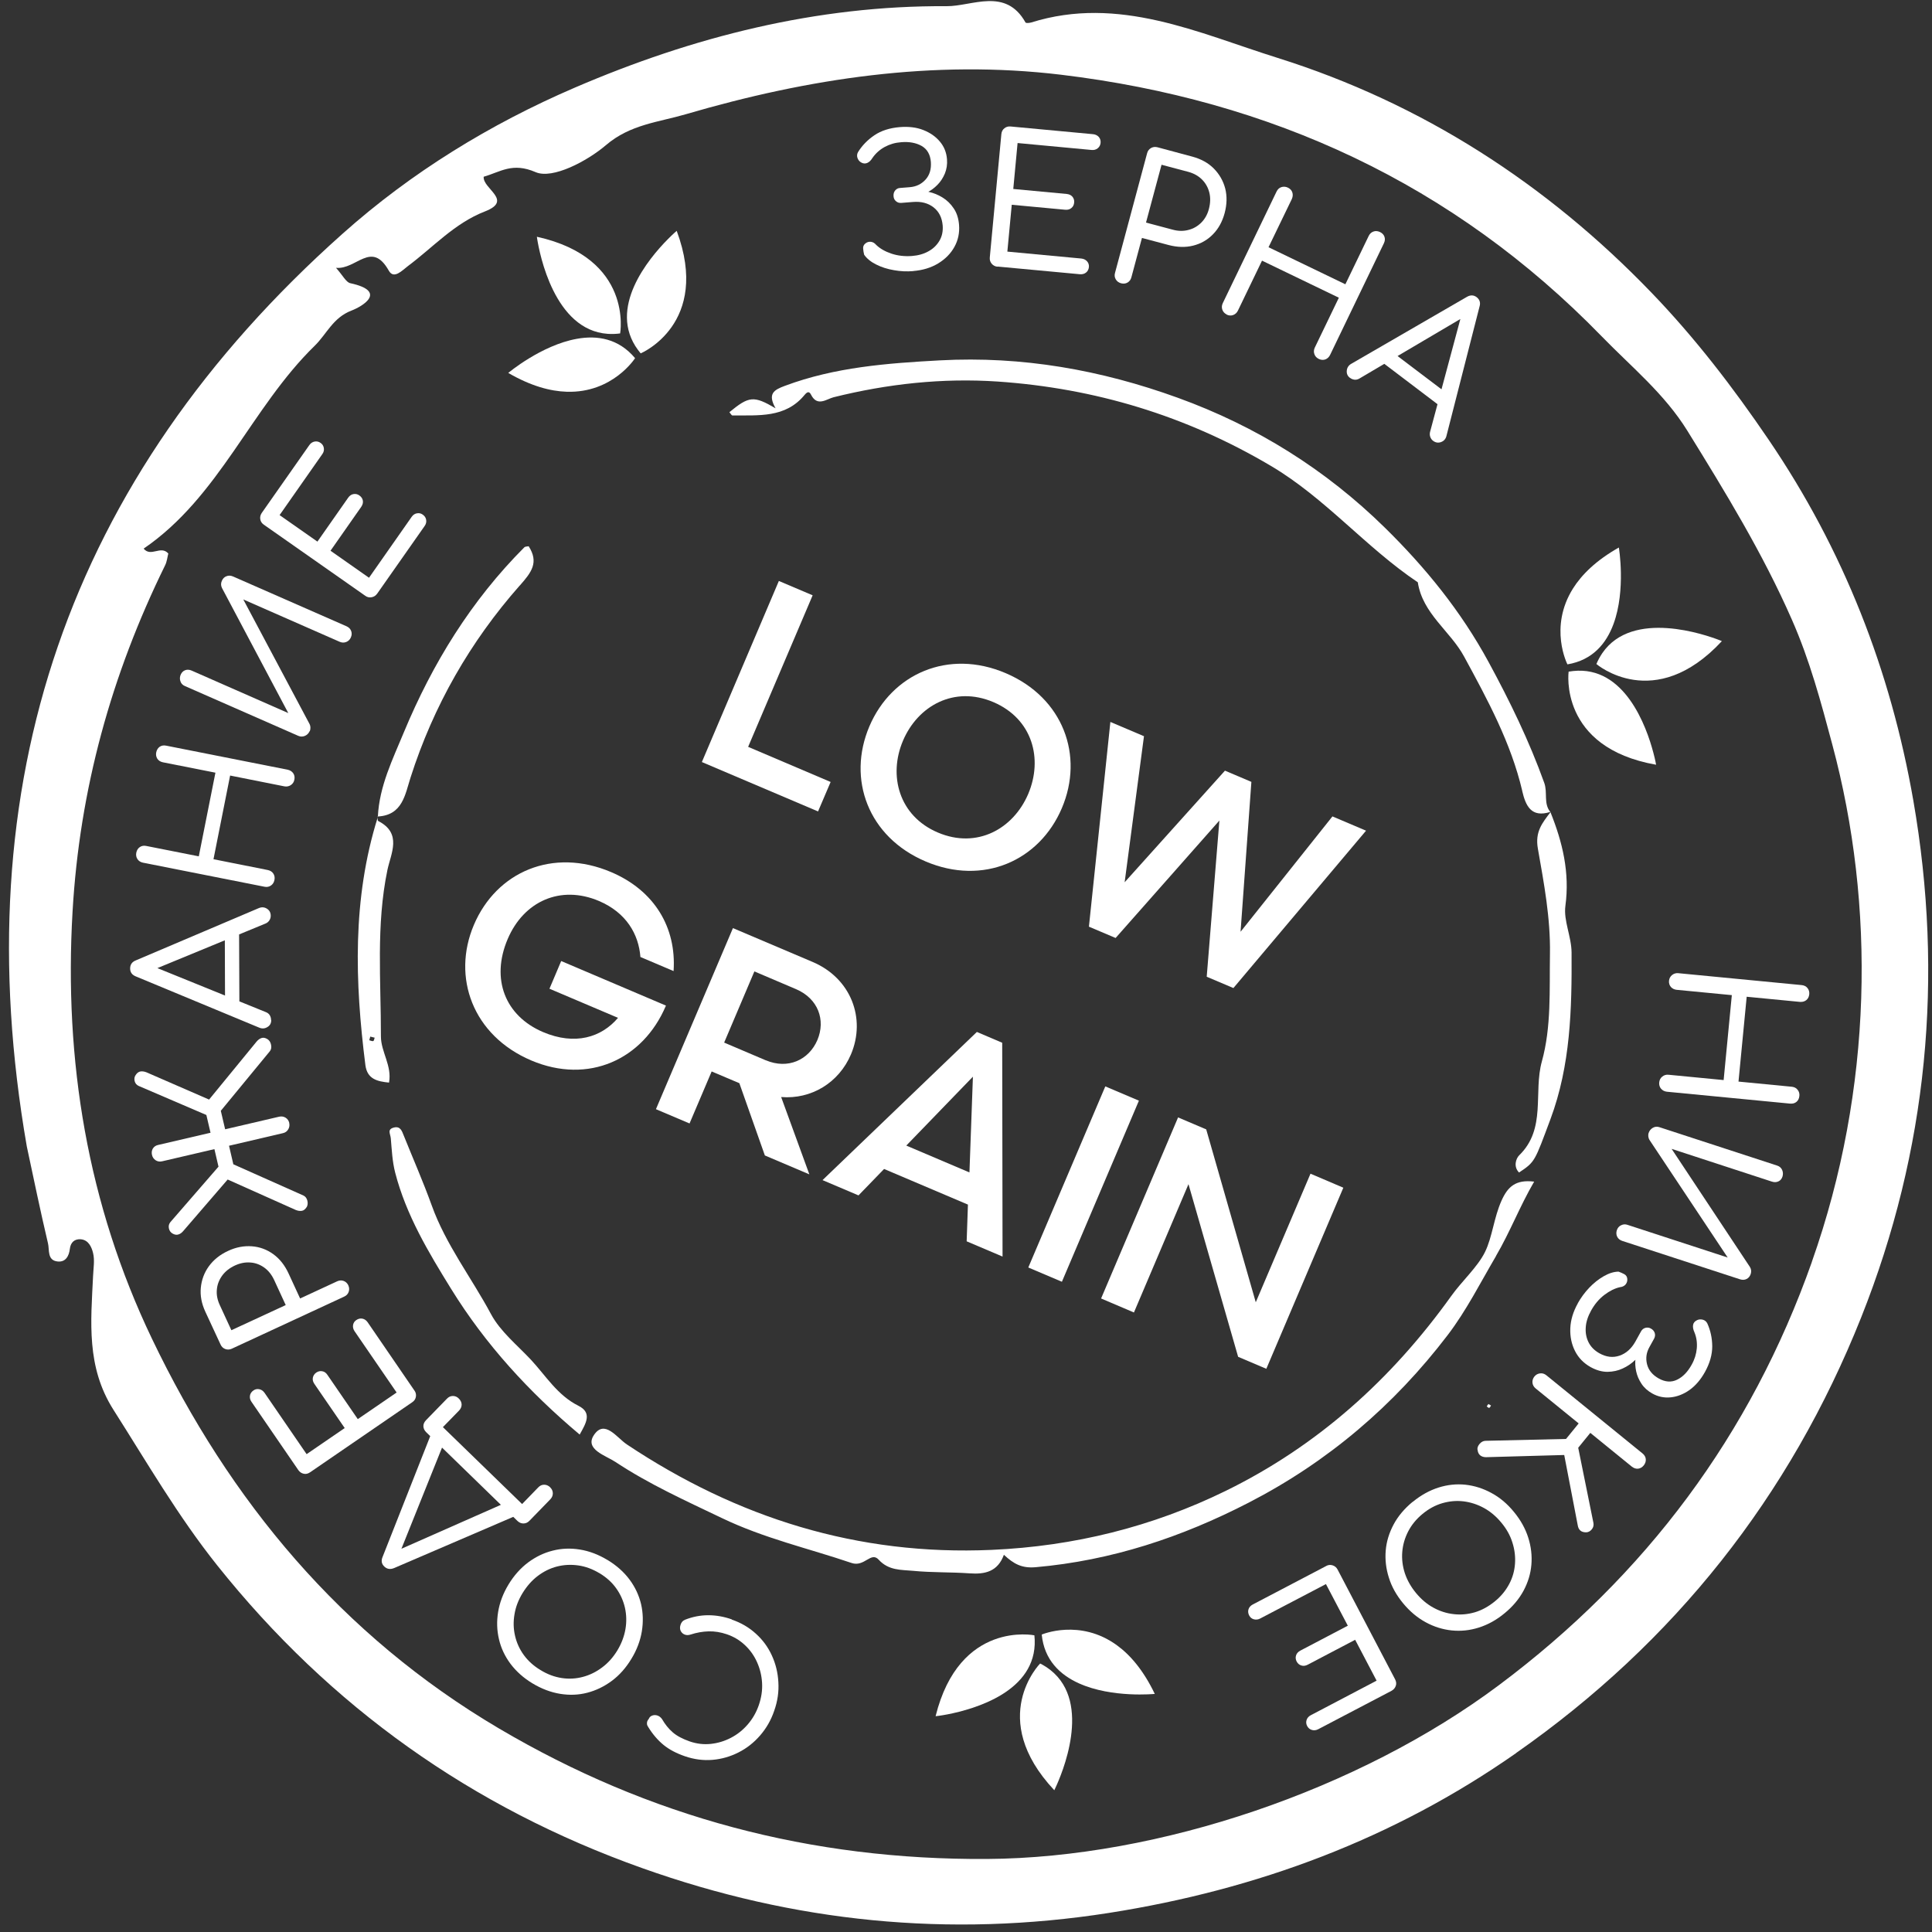 <svg width="192" height="192" viewBox="0 0 192 192" fill="none" xmlns="http://www.w3.org/2000/svg">
<rect x="0" y="0" width="192" height="192" fill="#333333" stroke="none"/>
<path d="M165.864 97.469C165.889 97.234 165.99 97.041 166.166 96.899C166.343 96.756 166.552 96.689 166.787 96.714L179.047 97.897C179.299 97.922 179.492 98.023 179.626 98.191C179.769 98.367 179.827 98.577 179.802 98.812C179.777 99.055 179.676 99.256 179.508 99.391C179.341 99.525 179.131 99.584 178.879 99.567L173.584 99.055L172.77 107.487L178.065 107.999C178.317 108.024 178.51 108.125 178.644 108.301C178.787 108.477 178.846 108.687 178.82 108.913C178.795 109.165 178.703 109.358 178.535 109.5C178.367 109.643 178.158 109.693 177.906 109.677L165.655 108.494C165.42 108.468 165.227 108.368 165.076 108.2C164.933 108.032 164.866 107.814 164.891 107.571C164.916 107.336 165.008 107.134 165.193 106.992C165.369 106.849 165.571 106.782 165.814 106.807L171.293 107.336L172.107 98.895L166.628 98.367C166.393 98.342 166.2 98.249 166.049 98.082C165.906 97.914 165.839 97.696 165.864 97.453V97.469Z" fill="white"/>
<path d="M163.842 112.588C163.918 112.361 164.06 112.194 164.262 112.076C164.471 111.959 164.681 111.942 164.908 112.017L176.614 115.835C176.848 115.91 177.016 116.061 177.109 116.271C177.201 116.481 177.209 116.707 177.142 116.926C177.067 117.152 176.932 117.32 176.739 117.404C176.546 117.496 176.328 117.505 176.093 117.429L166.124 114.174L173.895 125.895C174.037 126.113 174.063 126.348 173.987 126.599C173.912 126.834 173.769 127.01 173.576 127.103C173.383 127.203 173.165 127.212 172.921 127.136L161.216 123.319C160.989 123.243 160.821 123.109 160.72 122.916C160.62 122.723 160.603 122.497 160.678 122.262C160.754 122.035 160.888 121.867 161.098 121.767C161.299 121.666 161.518 121.641 161.744 121.725L171.696 124.972L163.918 113.276C163.859 113.184 163.825 113.066 163.808 112.94C163.792 112.806 163.808 112.697 163.834 112.596L163.842 112.588Z" fill="white"/>
<path d="M156.793 129.527C157.104 128.974 157.481 128.453 157.926 127.984C158.371 127.514 158.858 127.128 159.369 126.834C159.881 126.541 160.368 126.381 160.846 126.373C161.039 126.44 161.232 126.524 161.417 126.624C161.602 126.725 161.702 126.885 161.719 127.103C161.736 127.312 161.677 127.497 161.543 127.656C161.409 127.807 161.232 127.891 160.997 127.917C160.486 128.026 159.965 128.286 159.437 128.688C158.908 129.091 158.472 129.611 158.119 130.249C157.809 130.811 157.624 131.365 157.591 131.902C157.549 132.447 157.641 132.934 157.867 133.395C158.094 133.848 158.455 134.209 158.942 134.486C159.63 134.872 160.301 134.947 160.955 134.721C161.61 134.494 162.13 134.024 162.525 133.32L163.087 132.304C163.187 132.128 163.33 132.011 163.515 131.96C163.699 131.91 163.884 131.927 164.06 132.028C164.262 132.137 164.387 132.288 164.446 132.472C164.505 132.657 164.48 132.841 164.387 133.026L163.926 133.857C163.607 134.419 163.532 134.989 163.683 135.585C163.834 136.172 164.22 136.642 164.849 136.994C165.495 137.355 166.108 137.389 166.67 137.112C167.24 136.835 167.719 136.34 168.113 135.627C168.407 135.107 168.575 134.561 168.625 134.008C168.675 133.445 168.6 132.9 168.382 132.38C168.264 132.12 168.222 131.885 168.256 131.675C168.289 131.465 168.424 131.306 168.65 131.197C168.818 131.113 169.003 131.096 169.212 131.147C169.414 131.197 169.565 131.323 169.666 131.507C169.984 132.204 170.152 132.967 170.161 133.789C170.161 134.612 169.926 135.467 169.431 136.357C169.003 137.12 168.499 137.708 167.903 138.135C167.308 138.555 166.687 138.798 166.041 138.865C165.394 138.933 164.773 138.807 164.194 138.479C163.75 138.228 163.389 137.909 163.129 137.515C162.869 137.12 162.692 136.709 162.6 136.281C162.508 135.853 162.483 135.426 162.533 135.014C162.583 134.603 162.676 134.259 162.818 133.982L163.271 134.234C163.087 134.545 162.818 134.863 162.474 135.182C162.13 135.509 161.727 135.786 161.266 135.996C160.804 136.214 160.301 136.323 159.755 136.332C159.21 136.332 158.656 136.181 158.077 135.862C157.389 135.476 156.869 134.947 156.525 134.268C156.181 133.588 156.021 132.833 156.055 132.002C156.088 131.18 156.34 130.35 156.802 129.527H156.793Z" fill="white"/>
<path d="M146.833 144.092C146.799 143.883 146.875 143.681 147.043 143.488C147.21 143.295 147.404 143.195 147.622 143.186L156.659 142.977L158.354 151.35C158.396 151.576 158.346 151.794 158.195 151.979C158.044 152.164 157.859 152.273 157.632 152.281C157.398 152.281 157.205 152.231 157.062 152.113C156.919 151.987 156.827 151.811 156.793 151.576L155.451 144.596L147.68 144.814C147.454 144.814 147.261 144.755 147.11 144.638C146.959 144.52 146.866 144.336 146.841 144.084L146.833 144.092ZM152.489 136.793C152.64 136.609 152.833 136.508 153.059 136.483C153.286 136.457 153.496 136.525 153.68 136.676L163.238 144.445C163.431 144.604 163.54 144.797 163.557 145.015C163.573 145.233 163.506 145.443 163.355 145.628C163.196 145.821 163.011 145.93 162.793 145.955C162.575 145.98 162.365 145.905 162.172 145.754L158.044 142.398L156.214 144.646L155.056 143.706L156.886 141.458L152.614 137.984C152.43 137.833 152.321 137.649 152.296 137.422C152.27 137.196 152.338 136.986 152.489 136.793Z" fill="white"/>
<path d="M140.388 149.261C141.202 148.589 142.058 148.12 142.948 147.834C143.846 147.549 144.743 147.457 145.633 147.549C146.531 147.65 147.387 147.918 148.217 148.371C149.048 148.816 149.795 149.445 150.458 150.259C151.121 151.064 151.591 151.912 151.876 152.81C152.161 153.707 152.262 154.605 152.187 155.503C152.111 156.4 151.851 157.256 151.406 158.087C150.961 158.909 150.332 159.664 149.518 160.327C148.721 160.99 147.865 161.46 146.967 161.745C146.069 162.03 145.171 162.122 144.274 162.03C143.376 161.938 142.511 161.669 141.681 161.216C140.85 160.763 140.111 160.142 139.449 159.345C138.777 158.532 138.299 157.684 138.022 156.778C137.737 155.88 137.636 154.983 137.712 154.085C137.787 153.187 138.056 152.323 138.5 151.492C138.945 150.662 139.574 149.923 140.372 149.261H140.388ZM141.37 150.452C140.749 150.964 140.279 151.543 139.944 152.189C139.608 152.843 139.415 153.514 139.356 154.219C139.298 154.924 139.381 155.629 139.608 156.333C139.843 157.038 140.212 157.693 140.716 158.305C141.228 158.926 141.798 159.412 142.444 159.765C143.082 160.117 143.762 160.335 144.467 160.411C145.18 160.495 145.876 160.428 146.573 160.226C147.269 160.017 147.924 159.656 148.545 159.152C149.166 158.649 149.636 158.07 149.98 157.424C150.324 156.778 150.508 156.107 150.559 155.402C150.609 154.697 150.525 153.993 150.298 153.288C150.08 152.583 149.711 151.929 149.199 151.316C148.687 150.695 148.108 150.209 147.462 149.856C146.816 149.504 146.136 149.286 145.432 149.202C144.727 149.118 144.03 149.185 143.334 149.386C142.637 149.588 141.974 149.949 141.362 150.46L141.37 150.452Z" fill="white"/>
<path d="M131.787 155.629C131.997 155.511 132.215 155.494 132.433 155.561C132.652 155.629 132.819 155.771 132.929 155.981L138.643 166.888C138.76 167.115 138.786 167.333 138.71 167.542C138.635 167.752 138.5 167.912 138.291 168.029L131.007 171.846C130.797 171.956 130.587 171.981 130.378 171.922C130.168 171.863 130.008 171.729 129.899 171.519C129.799 171.326 129.782 171.133 129.849 170.924C129.916 170.722 130.059 170.563 130.269 170.454L136.805 167.022L134.674 162.961L129.958 165.437C129.731 165.554 129.522 165.579 129.32 165.512C129.119 165.453 128.968 165.319 128.859 165.118C128.758 164.916 128.733 164.715 128.8 164.514C128.859 164.312 129.01 164.153 129.228 164.035L133.944 161.56L131.771 157.424L125.234 160.847C125.024 160.956 124.814 160.981 124.604 160.923C124.395 160.864 124.244 160.738 124.143 160.545C124.034 160.335 124.009 160.126 124.076 159.924C124.143 159.723 124.286 159.564 124.495 159.454L131.779 155.637L131.787 155.629Z" fill="white"/>
<path d="M72.73 160.956C73.644 161.267 74.441 161.737 75.121 162.357C75.801 162.97 76.329 163.691 76.707 164.522C77.085 165.344 77.303 166.225 77.353 167.173C77.412 168.113 77.278 169.061 76.942 170.009C76.623 170.949 76.153 171.763 75.532 172.476C74.92 173.18 74.207 173.743 73.392 174.154C72.579 174.565 71.714 174.817 70.808 174.892C69.893 174.968 68.979 174.85 68.056 174.531C67.208 174.238 66.503 173.868 65.941 173.407C65.379 172.946 64.867 172.358 64.414 171.62C64.347 171.519 64.305 171.427 64.296 171.326C64.288 171.234 64.296 171.133 64.33 171.049C64.364 170.974 64.414 170.89 64.473 170.823C64.54 170.655 64.657 170.546 64.825 170.487C64.993 170.429 65.161 170.429 65.337 170.487C65.513 170.546 65.664 170.663 65.79 170.84C66.092 171.36 66.445 171.805 66.856 172.157C67.258 172.509 67.829 172.811 68.551 173.063C69.239 173.298 69.935 173.382 70.64 173.306C71.345 173.231 72.008 173.029 72.637 172.702C73.267 172.375 73.82 171.939 74.307 171.377C74.794 170.814 75.155 170.185 75.406 169.464C75.666 168.717 75.776 167.979 75.734 167.249C75.692 166.519 75.524 165.831 75.23 165.176C74.936 164.522 74.534 163.96 74.022 163.482C73.51 163.003 72.914 162.643 72.218 162.408C71.622 162.206 71.018 162.106 70.422 162.122C69.818 162.139 69.222 162.248 68.626 162.441C68.4 162.517 68.198 162.508 68.022 162.433C67.846 162.357 67.72 162.232 67.636 162.055C67.561 161.879 67.561 161.686 67.636 161.46C67.67 161.351 67.72 161.267 67.787 161.174C67.854 161.09 67.947 161.023 68.064 160.973C68.828 160.671 69.6 160.52 70.388 160.52C71.177 160.52 71.958 160.663 72.721 160.931L72.73 160.956Z" fill="white"/>
<path d="M60.369 155.025C61.267 155.57 61.997 156.216 62.559 156.971C63.122 157.726 63.499 158.54 63.709 159.412C63.91 160.285 63.935 161.191 63.785 162.122C63.633 163.045 63.289 163.968 62.744 164.858C62.207 165.747 61.561 166.477 60.806 167.039C60.05 167.601 59.236 167.995 58.364 168.222C57.491 168.449 56.593 168.482 55.662 168.331C54.739 168.18 53.824 167.836 52.918 167.291C52.028 166.754 51.307 166.108 50.736 165.353C50.174 164.598 49.788 163.784 49.587 162.903C49.377 162.022 49.352 161.124 49.503 160.193C49.654 159.27 49.998 158.355 50.535 157.466C51.08 156.568 51.735 155.838 52.481 155.276C53.237 154.714 54.051 154.32 54.923 154.102C55.804 153.875 56.702 153.842 57.634 153.993C58.565 154.144 59.471 154.488 60.361 155.025H60.369ZM59.572 156.342C58.884 155.931 58.188 155.671 57.466 155.57C56.744 155.469 56.039 155.503 55.351 155.679C54.663 155.855 54.026 156.174 53.438 156.619C52.851 157.063 52.356 157.634 51.936 158.313C51.517 159.001 51.248 159.698 51.13 160.428C51.005 161.149 51.021 161.854 51.181 162.55C51.34 163.247 51.626 163.884 52.053 164.472C52.481 165.059 53.035 165.562 53.723 165.973C54.403 166.393 55.108 166.653 55.83 166.762C56.543 166.871 57.248 166.829 57.936 166.645C58.624 166.46 59.253 166.15 59.841 165.705C60.428 165.269 60.931 164.707 61.351 164.019C61.762 163.339 62.031 162.626 62.157 161.896C62.282 161.166 62.257 160.453 62.106 159.773C61.947 159.085 61.661 158.439 61.242 157.852C60.822 157.256 60.269 156.761 59.581 156.342H59.572Z" fill="white"/>
<path d="M50.77 149.118L51.315 150.611L39.173 155.83C38.787 155.989 38.46 155.939 38.191 155.679C37.914 155.419 37.864 155.092 38.023 154.722L42.89 142.381L44.334 142.851L39.743 154.286L39.525 154.076L50.77 149.11V149.118ZM54.672 147.809C54.848 147.977 54.932 148.17 54.94 148.396C54.94 148.615 54.865 148.816 54.688 149.001L52.616 151.132C52.44 151.316 52.238 151.4 52.02 151.4C51.793 151.4 51.6 151.316 51.424 151.148L42.353 142.33C42.177 142.154 42.085 141.961 42.076 141.743C42.068 141.525 42.16 141.324 42.336 141.139L44.409 139.008C44.585 138.823 44.778 138.731 45.005 138.731C45.223 138.731 45.424 138.807 45.601 138.991C45.777 139.167 45.869 139.36 45.877 139.579C45.877 139.797 45.794 139.998 45.617 140.183L44.015 141.827L51.886 149.47L53.48 147.826C53.656 147.641 53.849 147.549 54.076 147.549C54.294 147.549 54.495 147.633 54.672 147.801V147.809Z" fill="white"/>
<path d="M41.187 138.186C41.321 138.379 41.371 138.589 41.33 138.815C41.288 139.042 41.17 139.218 40.969 139.352L30.815 146.316C30.605 146.458 30.396 146.509 30.177 146.458C29.959 146.408 29.783 146.291 29.649 146.098L24.992 139.31C24.857 139.117 24.807 138.916 24.841 138.698C24.874 138.488 24.992 138.312 25.193 138.177C25.369 138.052 25.562 138.018 25.772 138.06C25.982 138.102 26.158 138.228 26.292 138.421L30.471 144.512L34.256 141.919L31.243 137.531C31.101 137.322 31.05 137.112 31.092 136.911C31.134 136.709 31.243 136.533 31.428 136.407C31.612 136.281 31.814 136.231 32.023 136.273C32.233 136.306 32.41 136.432 32.544 136.642L35.556 141.03L39.416 138.387L35.237 132.296C35.103 132.095 35.053 131.893 35.086 131.684C35.12 131.474 35.229 131.306 35.405 131.189C35.598 131.054 35.808 131.004 36.018 131.046C36.228 131.088 36.404 131.214 36.538 131.407L41.187 138.194V138.186Z" fill="white"/>
<path d="M34.616 127.74C34.717 127.958 34.725 128.177 34.65 128.386C34.575 128.604 34.423 128.755 34.205 128.856L23.037 134.033C22.818 134.133 22.6 134.142 22.39 134.066C22.181 133.991 22.021 133.84 21.921 133.622L20.41 130.366C20.032 129.553 19.881 128.755 19.957 127.975C20.032 127.195 20.293 126.482 20.754 125.844C21.216 125.207 21.853 124.686 22.676 124.309C23.464 123.94 24.253 123.797 25.034 123.856C25.814 123.914 26.519 124.175 27.157 124.636C27.794 125.097 28.298 125.735 28.675 126.549L29.825 129.041L33.5 127.338C33.719 127.237 33.928 127.22 34.147 127.296C34.356 127.371 34.516 127.522 34.625 127.749L34.616 127.74ZM28.39 129.687L27.241 127.195C26.997 126.675 26.67 126.264 26.259 125.97C25.848 125.676 25.386 125.5 24.883 125.467C24.379 125.425 23.867 125.525 23.355 125.76C22.81 126.012 22.39 126.348 22.08 126.767C21.778 127.187 21.593 127.648 21.551 128.16C21.501 128.672 21.602 129.183 21.845 129.704L22.994 132.195L28.398 129.695L28.39 129.687Z" fill="white"/>
<path d="M26.578 103.267C26.762 103.384 26.888 103.569 26.938 103.829C26.989 104.081 26.955 104.299 26.821 104.466L21.316 111.153L13.789 107.923C13.571 107.822 13.437 107.663 13.378 107.428C13.328 107.193 13.361 106.992 13.496 106.816C13.621 106.623 13.781 106.514 13.957 106.48C14.142 106.455 14.343 106.48 14.553 106.564L20.779 109.274L25.495 103.518C25.646 103.334 25.814 103.216 25.99 103.158C26.166 103.099 26.359 103.132 26.578 103.267ZM28.743 111.606C28.793 111.833 28.759 112.043 28.642 112.236C28.524 112.437 28.348 112.563 28.113 112.613L22.76 113.863L23.406 116.64L21.954 116.976L21.308 114.199L16.122 115.407C15.879 115.466 15.661 115.432 15.468 115.306C15.275 115.172 15.157 115.004 15.107 114.786C15.048 114.543 15.082 114.325 15.191 114.14C15.308 113.956 15.484 113.83 15.736 113.779L20.922 112.571L20.267 109.777L21.719 109.433L22.374 112.227L27.736 110.977C27.971 110.927 28.18 110.952 28.373 111.069C28.566 111.187 28.692 111.363 28.751 111.606H28.743ZM30.463 119.971C30.328 120.189 30.169 120.307 29.985 120.332C29.8 120.357 29.599 120.332 29.38 120.24L22.625 117.219L18.22 122.329C18.069 122.513 17.901 122.631 17.725 122.681C17.549 122.74 17.356 122.706 17.163 122.597C16.961 122.488 16.835 122.312 16.785 122.077C16.735 121.842 16.785 121.632 16.936 121.448L22.273 115.298L30.161 118.813C30.354 118.906 30.48 119.073 30.547 119.325C30.605 119.568 30.58 119.787 30.471 119.98L30.463 119.971Z" fill="white"/>
<path d="M26.955 101.379C26.955 101.689 26.829 101.924 26.561 102.075C26.301 102.235 26.024 102.243 25.738 102.117L13.512 97.041C13.126 96.89 12.933 96.622 12.933 96.253C12.933 95.858 13.118 95.59 13.504 95.439L25.722 90.246C26.007 90.128 26.276 90.145 26.527 90.304C26.779 90.464 26.905 90.698 26.905 91.009C26.905 91.168 26.863 91.319 26.771 91.462C26.678 91.605 26.552 91.714 26.385 91.781L15.006 96.471V95.951L26.418 100.582C26.594 100.649 26.729 100.758 26.813 100.901C26.896 101.043 26.938 101.203 26.938 101.371L26.955 101.379ZM23.783 100.355L22.365 99.701L22.34 92.586L23.758 91.932L23.792 100.355H23.783Z" fill="white"/>
<path d="M27.274 87.46C27.224 87.695 27.106 87.879 26.922 88.005C26.737 88.131 26.519 88.173 26.284 88.123L14.209 85.732C13.966 85.681 13.781 85.564 13.655 85.371C13.538 85.186 13.496 84.977 13.546 84.733C13.596 84.49 13.714 84.305 13.898 84.18C14.083 84.054 14.293 84.02 14.536 84.07L19.756 85.102L21.409 76.788L16.189 75.756C15.946 75.706 15.761 75.588 15.635 75.404C15.518 75.211 15.476 75.001 15.526 74.766C15.577 74.523 15.694 74.338 15.87 74.212C16.055 74.086 16.265 74.053 16.517 74.103L28.591 76.494C28.826 76.545 29.011 76.662 29.137 76.838C29.263 77.023 29.305 77.233 29.254 77.484C29.212 77.719 29.087 77.895 28.902 78.021C28.709 78.147 28.499 78.189 28.264 78.147L22.869 77.073L21.216 85.388L26.611 86.462C26.846 86.512 27.031 86.621 27.157 86.806C27.282 86.99 27.324 87.208 27.274 87.452V87.46Z" fill="white"/>
<path d="M30.773 72.66C30.673 72.878 30.521 73.038 30.303 73.13C30.085 73.222 29.867 73.222 29.649 73.13L18.379 68.18C18.144 68.079 17.993 67.92 17.926 67.693C17.851 67.475 17.867 67.257 17.96 67.039C18.061 66.821 18.203 66.678 18.404 66.603C18.606 66.527 18.824 66.544 19.051 66.644L28.65 70.865L22.063 58.439C21.946 58.204 21.937 57.969 22.046 57.726C22.147 57.491 22.298 57.34 22.508 57.264C22.709 57.181 22.927 57.189 23.162 57.29L34.44 62.24C34.658 62.34 34.809 62.483 34.893 62.693C34.977 62.903 34.969 63.121 34.868 63.347C34.776 63.565 34.616 63.716 34.407 63.8C34.197 63.884 33.979 63.876 33.761 63.783L24.178 59.572L30.773 71.972C30.824 72.073 30.849 72.19 30.849 72.316C30.849 72.45 30.832 72.559 30.79 72.66H30.773Z" fill="white"/>
<path d="M37.478 59.001C37.344 59.194 37.159 59.312 36.932 59.353C36.706 59.395 36.496 59.353 36.303 59.211L26.225 52.147C26.015 52.004 25.898 51.819 25.864 51.593C25.831 51.375 25.881 51.165 26.015 50.972L30.74 44.235C30.874 44.042 31.05 43.924 31.26 43.882C31.47 43.84 31.68 43.882 31.872 44.025C32.049 44.151 32.149 44.319 32.183 44.528C32.217 44.747 32.166 44.948 32.023 45.141L27.786 51.19L31.545 53.825L34.6 49.462C34.742 49.26 34.919 49.135 35.128 49.101C35.338 49.067 35.531 49.101 35.724 49.244C35.909 49.378 36.018 49.537 36.06 49.747C36.093 49.957 36.043 50.158 35.9 50.368L32.846 54.731L36.672 57.416L40.91 51.366C41.044 51.173 41.22 51.047 41.43 51.014C41.64 50.972 41.833 51.014 42.009 51.14C42.202 51.274 42.32 51.45 42.353 51.668C42.387 51.878 42.336 52.088 42.194 52.281L37.469 59.018L37.478 59.001Z" fill="white"/>
<path d="M90.754 26.943C90.125 26.993 89.487 26.968 88.841 26.851C88.195 26.742 87.607 26.557 87.079 26.289C86.55 26.029 86.147 25.701 85.879 25.315C85.828 25.114 85.795 24.913 85.778 24.703C85.761 24.493 85.837 24.325 86.005 24.191C86.172 24.057 86.357 24.006 86.558 24.032C86.76 24.057 86.928 24.166 87.079 24.342C87.456 24.703 87.96 24.997 88.589 25.206C89.219 25.416 89.898 25.492 90.62 25.441C91.266 25.391 91.82 25.232 92.29 24.963C92.76 24.703 93.12 24.342 93.372 23.906C93.624 23.47 93.725 22.966 93.683 22.412C93.615 21.624 93.313 21.02 92.768 20.6C92.222 20.181 91.543 20.005 90.729 20.072L89.571 20.164C89.37 20.181 89.193 20.13 89.042 19.996C88.891 19.87 88.816 19.711 88.799 19.501C88.782 19.275 88.832 19.082 88.958 18.931C89.084 18.78 89.244 18.687 89.453 18.679L90.402 18.603C91.048 18.553 91.568 18.301 91.979 17.848C92.39 17.395 92.558 16.808 92.508 16.095C92.449 15.357 92.147 14.828 91.602 14.509C91.056 14.199 90.376 14.064 89.562 14.132C88.967 14.174 88.421 14.333 87.926 14.601C87.431 14.87 87.02 15.239 86.701 15.7C86.55 15.944 86.382 16.112 86.181 16.195C85.979 16.279 85.778 16.263 85.568 16.137C85.409 16.044 85.291 15.902 85.216 15.7C85.149 15.499 85.165 15.306 85.266 15.122C85.669 14.467 86.214 13.905 86.894 13.444C87.574 12.982 88.421 12.714 89.437 12.63C90.309 12.563 91.081 12.655 91.761 12.923C92.441 13.192 92.986 13.569 93.406 14.073C93.825 14.568 94.06 15.155 94.111 15.826C94.153 16.33 94.077 16.808 93.901 17.244C93.716 17.68 93.473 18.058 93.162 18.369C92.852 18.687 92.508 18.939 92.139 19.124C91.769 19.308 91.434 19.417 91.123 19.459L91.081 18.939C91.442 18.922 91.853 18.964 92.315 19.073C92.776 19.174 93.23 19.358 93.666 19.627C94.102 19.895 94.471 20.248 94.773 20.701C95.084 21.154 95.26 21.708 95.311 22.362C95.369 23.142 95.218 23.872 94.849 24.535C94.48 25.206 93.934 25.752 93.23 26.18C92.525 26.607 91.694 26.859 90.754 26.935V26.943Z" fill="white"/>
<path d="M99.129 26.507C98.894 26.482 98.701 26.381 98.549 26.205C98.407 26.029 98.34 25.827 98.365 25.584L99.514 13.326C99.54 13.074 99.64 12.881 99.817 12.747C99.993 12.605 100.194 12.546 100.438 12.571L108.627 13.335C108.862 13.36 109.055 13.452 109.198 13.611C109.341 13.779 109.399 13.972 109.374 14.215C109.349 14.425 109.257 14.601 109.089 14.736C108.921 14.87 108.72 14.929 108.476 14.903L101.126 14.215L100.698 18.78L106.001 19.275C106.253 19.3 106.446 19.392 106.58 19.552C106.714 19.719 106.773 19.912 106.748 20.13C106.731 20.357 106.639 20.541 106.471 20.676C106.311 20.81 106.102 20.869 105.85 20.843L100.547 20.349L100.11 25.005L107.461 25.693C107.696 25.718 107.889 25.81 108.032 25.97C108.174 26.129 108.233 26.322 108.216 26.532C108.191 26.767 108.099 26.951 107.931 27.086C107.763 27.22 107.562 27.27 107.318 27.253L99.129 26.49V26.507Z" fill="white"/>
<path d="M111.405 28.151C111.17 28.084 111.002 27.958 110.885 27.765C110.767 27.564 110.742 27.354 110.809 27.119L113.998 15.231C114.057 14.996 114.191 14.828 114.384 14.71C114.585 14.601 114.795 14.576 115.03 14.635L118.496 15.566C119.36 15.801 120.073 16.187 120.627 16.749C121.181 17.311 121.558 17.966 121.76 18.729C121.953 19.493 121.936 20.315 121.701 21.188C121.474 22.026 121.088 22.731 120.543 23.285C119.998 23.847 119.343 24.216 118.579 24.409C117.816 24.602 117.002 24.577 116.138 24.351L113.486 23.646L112.437 27.555C112.378 27.79 112.252 27.958 112.059 28.076C111.866 28.193 111.648 28.21 111.405 28.151ZM113.889 22.119L116.54 22.824C117.094 22.975 117.614 22.983 118.11 22.849C118.605 22.723 119.024 22.48 119.385 22.119C119.746 21.758 119.998 21.305 120.14 20.76C120.291 20.181 120.308 19.644 120.182 19.14C120.056 18.637 119.813 18.201 119.452 17.84C119.091 17.479 118.638 17.227 118.084 17.076L115.433 16.372L113.889 22.119Z" fill="white"/>
<path d="M121.911 31.256C121.693 31.146 121.55 30.987 121.474 30.777C121.399 30.559 121.416 30.349 121.516 30.131L126.862 19.04C126.971 18.813 127.13 18.662 127.348 18.595C127.558 18.528 127.776 18.545 127.986 18.645C128.213 18.754 128.364 18.914 128.431 19.124C128.498 19.333 128.481 19.552 128.381 19.778L126.065 24.569L133.701 28.252L136.017 23.453C136.126 23.226 136.285 23.084 136.495 23.008C136.705 22.933 136.923 22.958 137.141 23.058C137.368 23.168 137.519 23.327 137.586 23.528C137.661 23.738 137.636 23.956 137.527 24.183L132.182 35.274C132.073 35.492 131.922 35.635 131.712 35.719C131.502 35.794 131.284 35.778 131.057 35.669C130.839 35.56 130.697 35.408 130.621 35.19C130.545 34.972 130.562 34.763 130.663 34.544L133.054 29.586L125.418 25.903L123.027 30.861C122.926 31.079 122.767 31.222 122.557 31.306C122.347 31.381 122.129 31.373 121.902 31.264L121.911 31.256Z" fill="white"/>
<path d="M134.162 37.556C133.91 37.372 133.81 37.12 133.843 36.818C133.877 36.516 134.036 36.289 134.313 36.139L145.767 29.51C146.12 29.301 146.447 29.309 146.741 29.527C147.051 29.762 147.152 30.081 147.034 30.467L143.745 43.329C143.669 43.631 143.485 43.832 143.208 43.933C142.931 44.033 142.662 43.992 142.419 43.807C142.293 43.715 142.201 43.589 142.142 43.429C142.083 43.27 142.075 43.111 142.117 42.926L145.306 31.046L145.717 31.356L135.102 37.615C134.934 37.716 134.775 37.749 134.607 37.733C134.439 37.707 134.296 37.657 134.162 37.548V37.556ZM136.906 35.652L138.291 34.93L143.963 39.226L143.619 40.745L136.906 35.652Z" fill="white"/>
<path d="M147.999 139.914C147.924 139.931 147.831 139.822 147.748 139.763C147.806 139.679 147.865 139.604 147.915 139.528C148.008 139.579 148.092 139.629 148.176 139.679C148.117 139.763 148.066 139.897 147.999 139.906V139.914ZM37.553 81.159C37.553 81.159 37.537 81.226 37.528 81.251C37.528 81.218 37.528 81.167 37.528 81.134L37.562 81.151L37.553 81.159ZM37.234 103.124C37.092 103.09 36.949 103.049 36.798 103.015C36.765 103.141 36.731 103.258 36.697 103.376C36.832 103.409 36.983 103.493 37.092 103.46C37.167 103.434 37.193 103.241 37.234 103.124ZM36.312 105.851C35.263 97.578 35.002 89.339 37.528 81.26C37.528 81.411 37.528 81.562 37.595 81.595C39.987 82.82 38.846 84.817 38.502 86.453C37.36 91.949 37.864 97.478 37.855 102.998C37.855 104.534 38.971 105.901 38.661 107.588C37.503 107.47 36.496 107.252 36.312 105.851ZM37.52 81.142C37.52 81.142 37.545 81.142 37.553 81.142C37.553 81.151 37.553 81.159 37.553 81.167L37.52 81.151V81.142ZM51.659 58.179C46.725 63.767 43.083 70.135 40.801 77.266C40.255 78.969 40.004 81.008 37.553 81.142C37.696 78.139 39.022 75.462 40.138 72.769C42.983 65.923 46.834 59.672 52.112 54.387C52.196 54.303 52.389 54.319 52.54 54.286C53.564 55.888 52.834 56.862 51.659 58.187V58.179ZM57.608 142.565C52.582 138.345 48.244 133.613 44.829 128.084C42.58 124.443 40.364 120.76 39.274 116.54C38.98 115.399 38.938 114.266 38.837 113.125C38.795 112.672 38.443 112.227 39.156 112.051C39.785 111.9 39.937 112.387 40.113 112.823C41.044 115.138 42.051 117.429 42.899 119.778C44.3 123.688 46.859 126.977 48.798 130.601C49.721 132.321 51.391 133.664 52.767 135.132C54.252 136.734 55.402 138.664 57.483 139.704C58.884 140.409 58.23 141.449 57.608 142.565ZM154.108 80.689C154.108 80.689 154.091 80.706 154.083 80.723L154.108 80.689ZM150.961 116.523C150.382 115.944 150.651 115.13 150.978 114.811C153.697 112.168 152.371 108.569 153.227 105.49C154.184 102.033 153.974 98.392 154.033 94.793C154.091 91.227 153.437 87.779 152.833 84.339C152.531 82.644 153.286 81.772 154.083 80.714C155.283 83.701 156.013 86.705 155.568 90.019C155.367 91.504 156.172 93.056 156.181 94.675C156.214 100.297 156.08 105.859 154.083 111.22C152.505 115.441 152.564 115.457 150.961 116.523ZM151.28 78.6C150.156 73.809 147.823 69.522 145.507 65.26C144.131 62.709 141.379 60.998 140.9 57.868C135.723 54.395 131.712 49.495 126.283 46.29C117.875 41.315 108.82 38.58 99.145 37.917C93.657 37.548 88.203 38.144 82.841 39.478C82.145 39.654 81.222 40.459 80.601 39.226C80.424 38.873 80.231 38.916 79.954 39.251C78.05 41.567 75.365 41.256 72.797 41.29C72.696 41.29 72.595 41.08 72.486 40.963C74.441 39.36 74.895 39.301 77.076 40.577C76.254 39.117 76.917 38.748 77.999 38.345C82.984 36.482 88.178 36.096 93.431 35.811C101.587 35.375 109.399 36.759 117.044 39.528C124.856 42.355 131.745 46.659 137.644 52.457C141.664 56.409 145.18 60.721 147.932 65.789C150.064 69.715 151.968 73.633 153.47 77.811C153.814 78.785 153.378 79.842 154.066 80.689C152.178 81.285 151.624 80.102 151.272 78.592L151.28 78.6ZM154.083 80.714C154.083 80.714 154.083 80.706 154.083 80.698C154.091 80.698 154.1 80.698 154.117 80.698L154.091 80.723L154.083 80.714ZM148.671 124.829C147.127 127.455 145.734 130.232 143.879 132.665C138.534 139.671 131.98 145.267 124.101 149.328C117.43 152.768 110.465 155.083 102.938 155.746C101.545 155.872 100.74 155.419 99.766 154.513C99.154 156.191 97.887 156.468 96.359 156.358C94.497 156.224 92.609 156.291 90.746 156.107C89.562 155.998 88.312 156.09 87.322 154.999C86.55 154.152 85.912 155.763 84.628 155.327C80.324 153.867 75.952 152.885 71.739 150.863C68.131 149.135 64.498 147.499 61.158 145.284C60.193 144.646 58.07 144.034 59.027 142.607C60.092 141.022 61.301 142.884 62.299 143.547C73.275 150.855 85.233 154.613 98.541 154.026C106.748 153.665 114.527 151.727 121.81 148.161C130.923 143.698 138.282 137.087 144.215 128.806C145.264 127.329 146.85 125.911 147.58 124.418C148.301 122.95 148.461 121.011 149.216 119.325C149.837 117.932 150.626 117.202 152.463 117.429C151.029 119.887 150.08 122.413 148.662 124.829H148.671ZM180.062 125.391C186.138 108.192 186.381 89.969 182.093 73.994C180.969 69.782 179.853 65.612 178.074 61.577C175.179 54.982 171.461 48.908 167.694 42.817C165.411 39.125 162.13 36.466 159.185 33.437C144.425 18.251 126.299 9.936 105.456 7.428C92.768 5.901 80.324 7.789 68.148 11.354C65.471 12.143 62.635 12.353 60.218 14.425C58.347 16.019 54.915 17.831 53.237 17.11C50.912 16.103 49.746 17.085 48.068 17.563C47.959 18.771 51.038 19.904 48.194 21.011C45.164 22.186 43.05 24.569 40.541 26.44C39.953 26.884 39.139 27.79 38.636 26.893C36.916 23.847 35.414 26.817 33.391 26.616C34.088 27.396 34.39 28.05 34.809 28.143C38.518 28.948 36.06 30.433 34.919 30.869C33.089 31.574 32.468 33.194 31.277 34.36C24.95 40.526 21.82 49.369 14.276 54.521C14.998 55.402 15.979 54.16 16.726 55.008C16.634 55.36 16.592 55.813 16.407 56.182C11.071 67.047 7.915 78.415 7.211 90.581C6.346 105.44 8.704 119.677 15.098 133.034C22.818 149.16 33.937 162.533 49.57 171.762C64.54 180.597 80.592 184.851 98.088 184.742C115.173 184.641 135.094 177.845 148.964 167.467C163.557 156.56 173.995 142.582 180.062 125.408V125.391ZM150.659 174.229C138.484 182.745 124.94 187.787 110.213 190.103C94.304 192.595 78.88 191.017 63.835 185.656C46.935 179.649 32.821 169.648 21.585 155.561C17.691 150.678 14.603 145.334 11.272 140.099C8.562 135.828 9.031 131.365 9.25 126.801C9.283 126.037 9.426 125.24 9.25 124.527C9.115 123.965 8.813 123.226 8.033 123.159C7.412 123.109 7.018 123.461 6.942 124.107C6.858 124.837 6.514 125.441 5.742 125.366C4.668 125.265 4.928 124.208 4.769 123.562C4.013 120.365 3.351 117.144 2.663 113.93C-3.589 77.946 6.69 47.591 34.046 23.226C40.893 17.118 48.714 12.328 57.097 8.72C68.844 3.661 81.171 0.531 94.069 0.615C96.611 0.632 99.942 -1.289 101.914 2.234C101.965 2.318 102.3 2.285 102.477 2.234C111.187 -0.492 119.108 3.292 126.979 5.758C141.32 10.264 153.739 18.285 164.153 29.116C168.449 33.58 172.233 38.496 175.766 43.698C183.234 54.68 187.891 66.653 190.14 79.531C193.195 97.075 191.567 114.333 184.963 130.92C177.872 148.724 166.393 163.221 150.668 174.212L150.659 174.229Z" fill="white"/>
<path d="M77.42 57.743L80.76 59.161L74.349 74.221L82.547 77.711L81.297 80.639L69.751 75.731L77.403 57.734L77.42 57.743Z" fill="white"/>
<path d="M99.942 66.896C105.674 69.338 107.746 75.102 105.523 80.32C103.299 85.539 97.71 88.047 91.979 85.606C86.273 83.181 84.167 77.426 86.399 72.182C88.623 66.963 94.236 64.463 99.942 66.896ZM89.739 73.608C88.27 77.056 89.319 81.084 93.204 82.736C97.115 84.398 100.714 82.35 102.183 78.902C103.66 75.429 102.628 71.444 98.717 69.774C94.832 68.121 91.216 70.135 89.739 73.608Z" fill="white"/>
<path d="M123.295 92.586L132.417 81.134L135.756 82.552L122.574 98.191L119.922 97.067L121.181 81.545L110.868 93.216L108.216 92.091L110.348 71.746L113.687 73.163L111.766 87.678L121.735 76.587L124.361 77.702L123.287 92.578L123.295 92.586Z" fill="white"/>
<path d="M63.642 95.087C63.466 92.855 62.257 90.707 59.53 89.541C55.695 87.913 52.045 89.574 50.451 93.325C48.756 97.31 50.207 100.959 53.958 102.562C57.147 103.921 59.773 103.091 61.418 101.152L54.605 98.258L55.771 95.506L66.184 99.936L66.159 99.986C63.902 105.28 58.49 107.806 52.783 105.381C46.977 102.906 44.887 97.109 47.094 91.915C49.335 86.646 54.932 84.196 60.739 86.671C65.035 88.5 67.233 92.167 66.94 96.504L63.625 95.095L63.642 95.087Z" fill="white"/>
<path d="M73.476 107.646L70.724 106.48L68.526 111.648L65.186 110.23L72.839 92.234L80.76 95.598C84.587 97.226 86.072 101.228 84.57 104.777C83.37 107.604 80.626 109.266 77.63 109.022L80.433 116.707L76.011 114.828L73.476 107.646ZM76.094 105.364C78.301 106.304 80.382 105.339 81.23 103.359C82.069 101.379 81.314 99.24 79.107 98.3L74.97 96.538L71.966 103.611L76.103 105.373L76.094 105.364Z" fill="white"/>
<path d="M99.64 124.879L96.066 123.361L96.192 119.711L87.859 116.171L85.317 118.797L81.742 117.278L97.081 102.554L99.598 103.627L99.632 124.888L99.64 124.879ZM96.678 107.009L90.066 113.846L96.343 116.515L96.687 107.009H96.678Z" fill="white"/>
<path d="M109.844 107.965L113.184 109.383L105.531 127.38L102.191 125.962L109.844 107.965Z" fill="white"/>
<path d="M117.069 111.044L119.872 112.236L124.797 129.418L130.235 116.64L133.499 118.033L125.846 136.03L123.044 134.838L118.11 117.681L112.689 130.433L109.425 129.041L117.077 111.044H117.069Z" fill="white"/>
<path d="M61.628 33.135C61.2 33.194 60.789 33.202 60.394 33.177C55.083 32.808 53.623 25.206 53.388 23.763C53.362 23.612 53.354 23.528 53.354 23.528C62.987 25.659 61.628 33.135 61.628 33.135Z" fill="white"/>
<path d="M63.675 35.123C63.575 35.006 63.482 34.888 63.398 34.771C60.344 30.635 64.456 25.701 66.369 23.772C66.889 23.243 67.25 22.941 67.25 22.941C70.682 32.178 63.675 35.115 63.675 35.115V35.123Z" fill="white"/>
<path d="M56.325 38.932C54.688 38.882 52.75 38.362 50.51 37.061C50.51 37.061 53.782 34.309 57.323 33.672C59.354 33.303 61.477 33.638 63.113 35.593C63.113 35.593 60.898 39.075 56.325 38.932Z" fill="white"/>
<path d="M158.648 65.99C158.816 65.587 159.017 65.235 159.235 64.908C162.239 60.52 169.54 63.096 170.899 63.624C171.042 63.683 171.117 63.716 171.117 63.716C164.404 70.94 158.648 65.99 158.648 65.99Z" fill="white"/>
<path d="M155.895 66.745C156.047 66.72 156.189 66.703 156.332 66.686C161.451 66.141 163.624 72.19 164.312 74.816C164.505 75.529 164.58 75.999 164.58 75.999C154.872 74.288 155.887 66.754 155.887 66.754L155.895 66.745Z" fill="white"/>
<path d="M156.323 58.481C157.196 57.097 158.623 55.687 160.88 54.412C160.88 54.412 161.593 58.632 160.351 62.005C159.638 63.943 158.279 65.604 155.77 66.024C155.77 66.024 153.89 62.357 156.323 58.481Z" fill="white"/>
<path d="M103.358 165.311C103.744 165.504 104.088 165.73 104.398 165.973C108.569 169.271 105.498 176.377 104.877 177.694C104.809 177.837 104.776 177.912 104.776 177.912C98.029 170.722 103.366 165.319 103.366 165.319L103.358 165.311Z" fill="white"/>
<path d="M102.796 162.517C102.812 162.668 102.821 162.819 102.829 162.961C103.014 168.105 96.838 169.85 94.169 170.37C93.439 170.512 92.978 170.554 92.978 170.554C95.353 160.99 102.804 162.517 102.804 162.517H102.796Z" fill="white"/>
<path d="M111.011 163.515C112.336 164.48 113.637 165.999 114.761 168.339C114.761 168.339 110.507 168.767 107.226 167.291C105.346 166.443 103.777 164.975 103.526 162.441C103.526 162.441 107.318 160.814 111.011 163.515Z" fill="white"/>
</svg>
